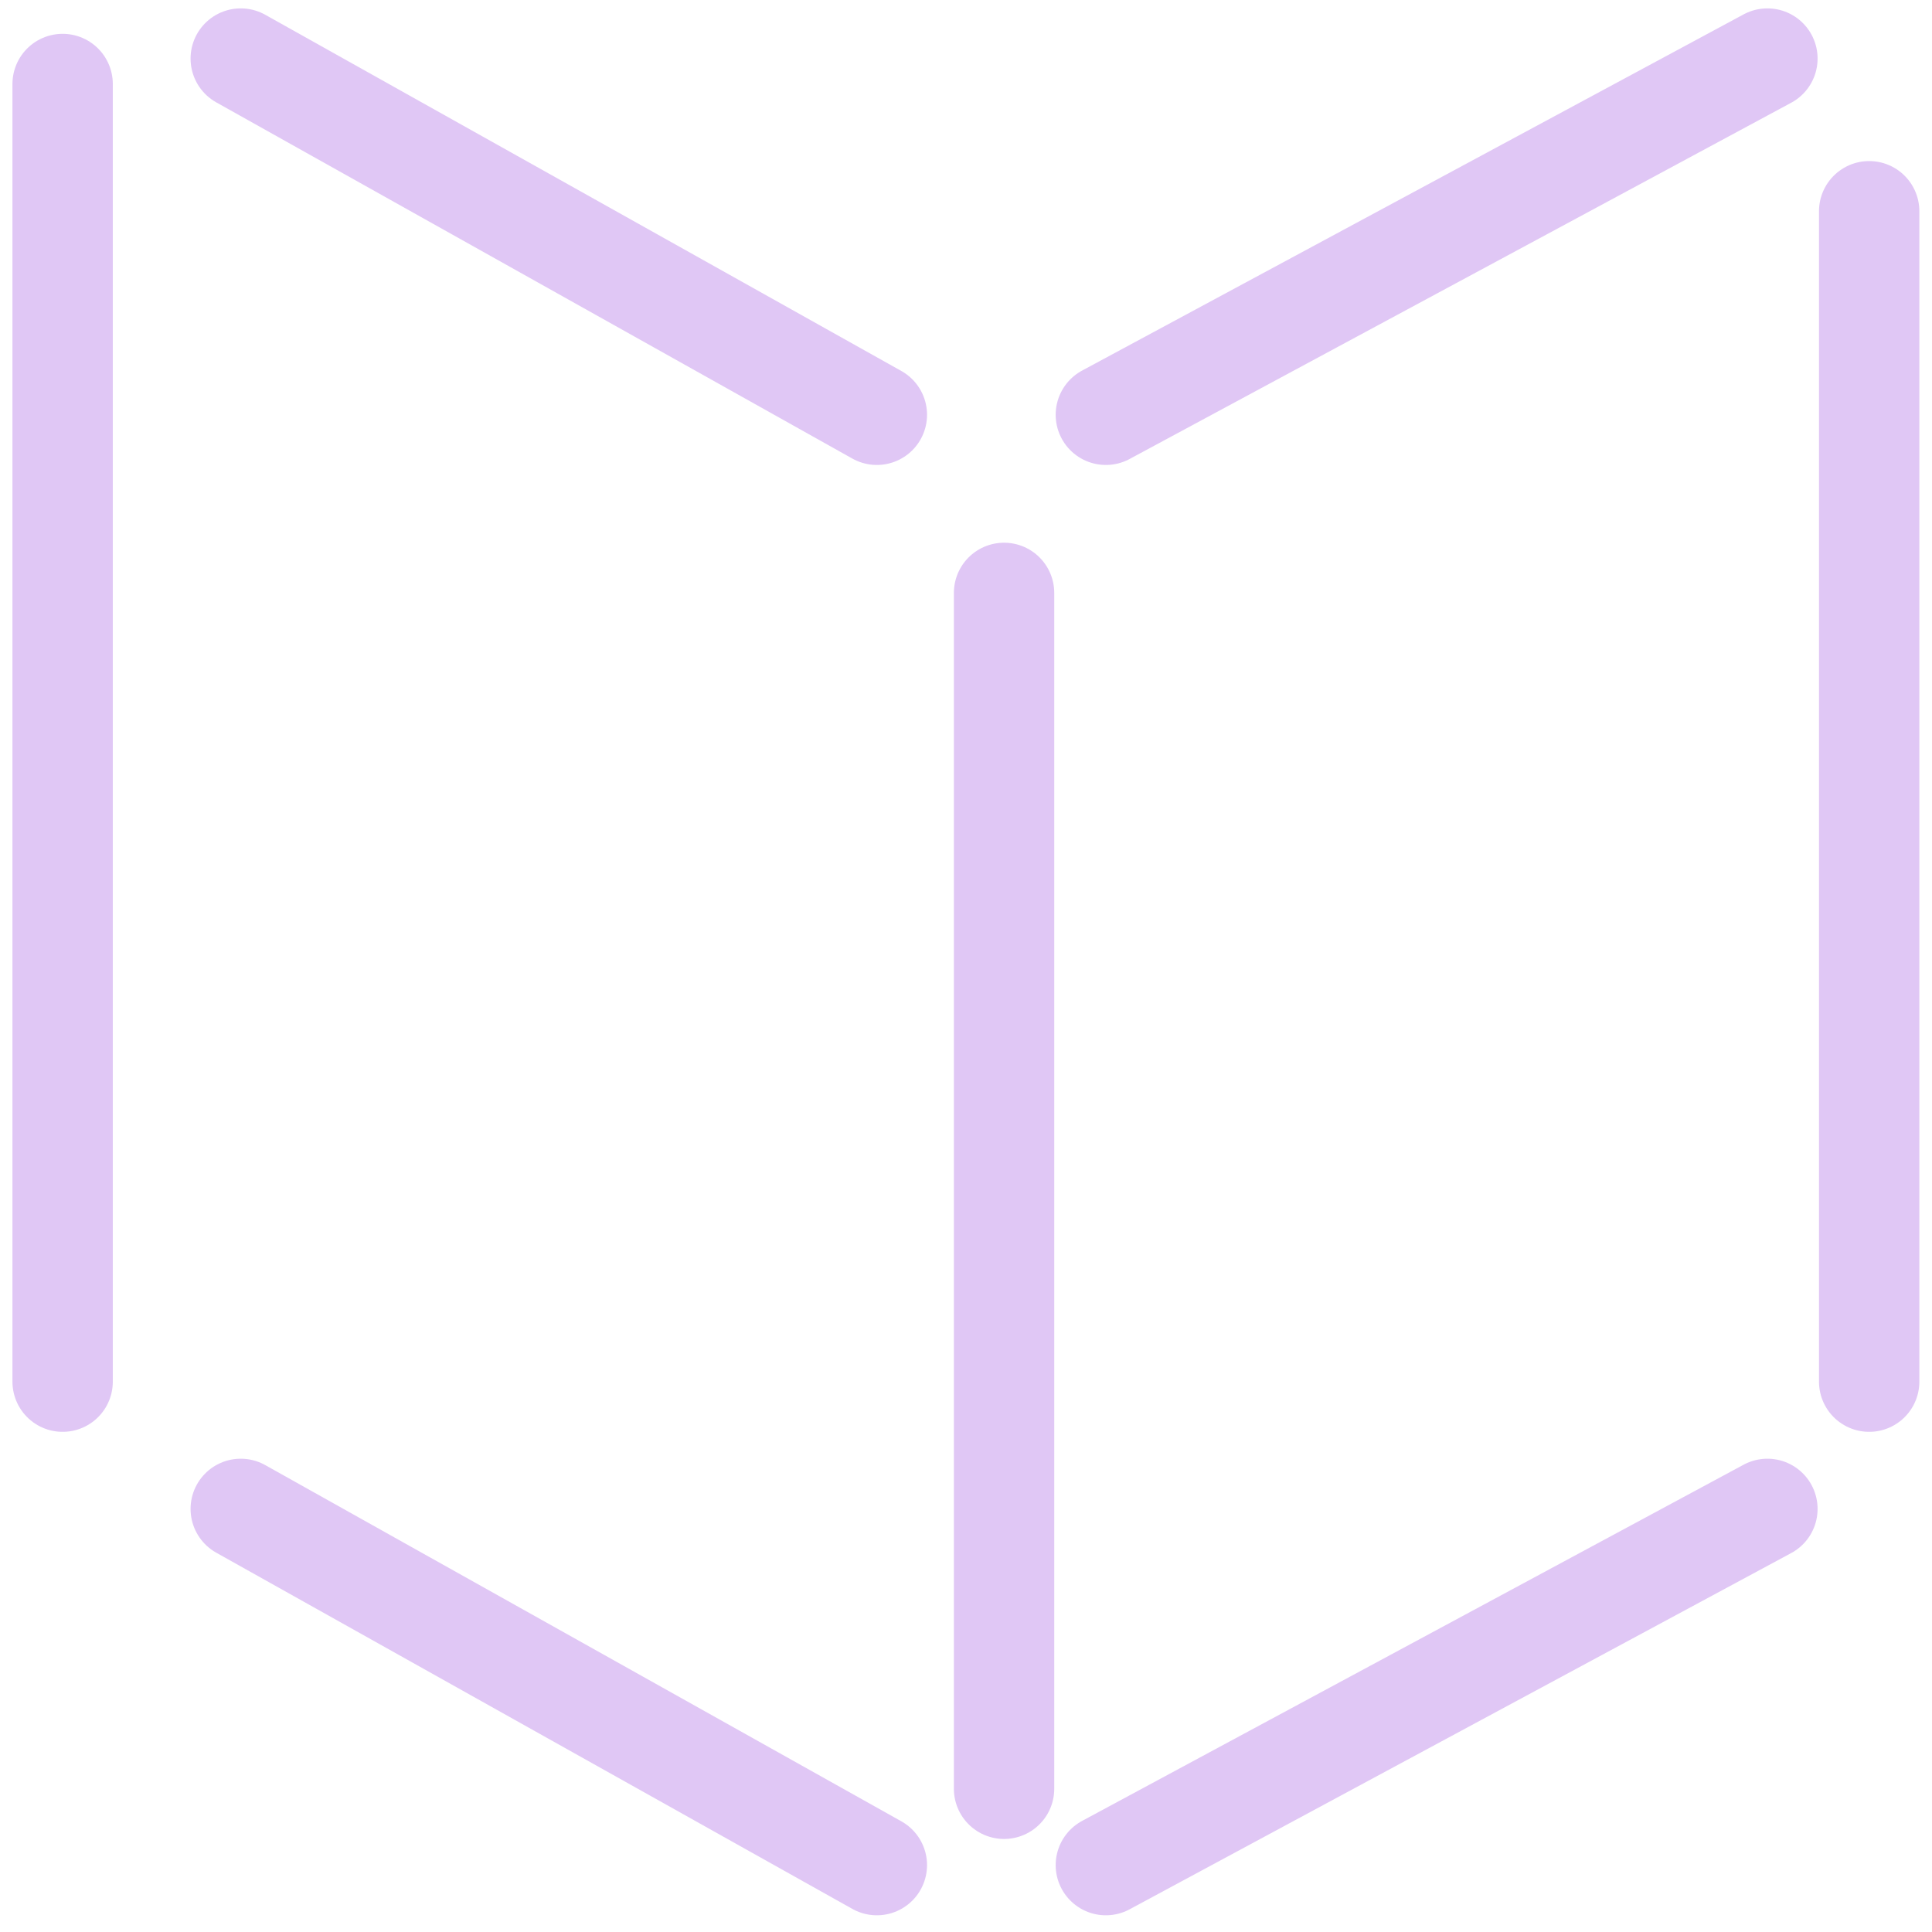 <svg width="77" height="77" viewBox="0 0 77 77" fill="none" xmlns="http://www.w3.org/2000/svg">
<path d="M40.017 23.63L40.017 71.292" stroke="#E0C7F5" stroke-width="4" stroke-linecap="round"/>
<path d="M2.496 3.348L2.496 55.066" stroke="#E0C7F5" stroke-width="4" stroke-linecap="round"/>
<path d="M74.496 8.419L74.496 55.066" stroke="#E0C7F5" stroke-width="4" stroke-linecap="round"/>
<path d="M70.44 2.334L44.074 16.531" stroke="#E0C7F5" stroke-width="4" stroke-linecap="round"/>
<path d="M70.44 60.137L44.074 74.334" stroke="#E0C7F5" stroke-width="4" stroke-linecap="round"/>
<path d="M9.595 2.334L34.947 16.531" stroke="#E0C7F5" stroke-width="4" stroke-linecap="round"/>
<path d="M9.595 60.137L34.947 74.334" stroke="#E0C7F5" stroke-width="4" stroke-linecap="round"/>
</svg>
